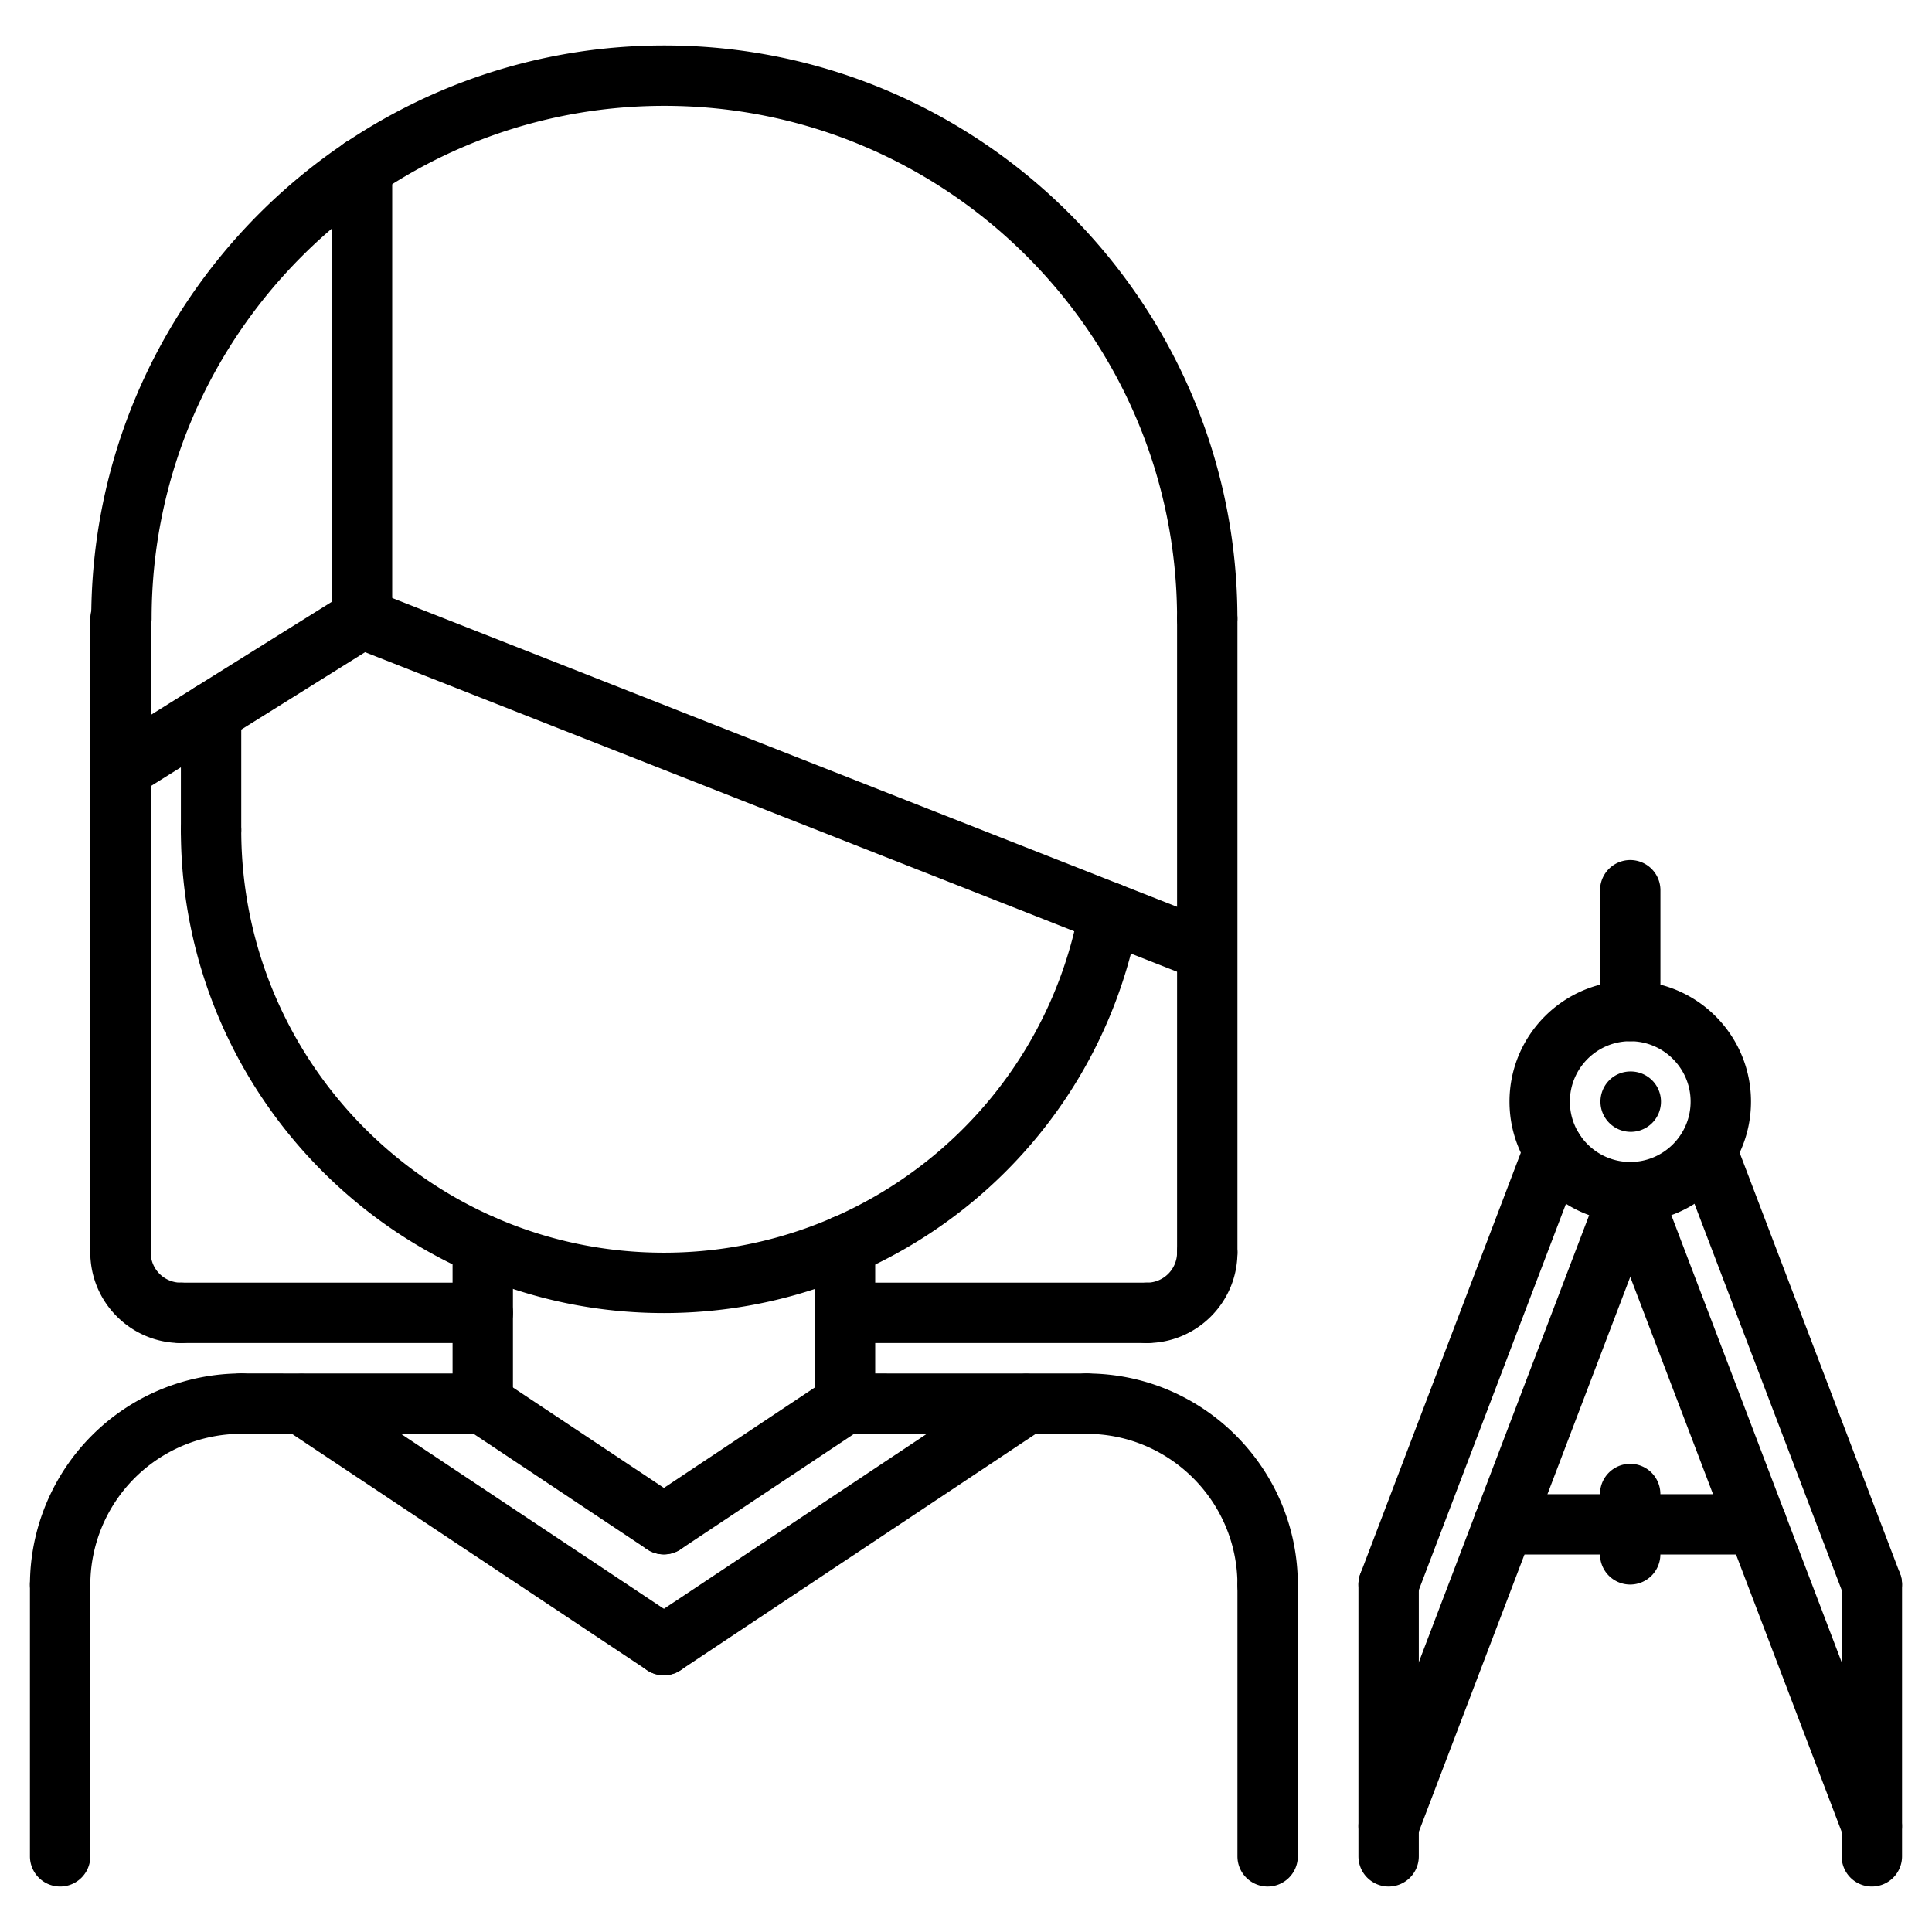 <svg xmlns="http://www.w3.org/2000/svg" height="512" viewBox="0 0 64 64" width="512"><path d="M1.992 53.499a1 1 0 01-1-1 7.01 7.01 0 017.002-7.002 1 1 0 110 2 5.008 5.008 0 00-5.002 5.002 1 1 0 01-1 1zM41.992 53.498a1 1 0 01-1-1c0-2.757-2.243-5-5-5a1 1 0 110-2c3.859 0 7 3.141 7 7a1 1 0 01-1 1z"></path><path d="M15.992 47.498l-7.998-.001a1 1 0 110-2l7.998.001a1 1 0 110 2zM35.992 47.498l-8-.001a1 1 0 110-2l8 .001a1 1 0 110 2zM1.992 62.494a1 1 0 01-1-1v-8.995a1 1 0 112 0v8.995a1 1 0 01-1 1zM41.992 62.494a1 1 0 01-1-1v-8.996a1 1 0 112 0v8.996a1 1 0 01-1 1z"></path><path d="M15.992 47.498a1 1 0 01-1-1v-5.25a1 1 0 112 0v5.25a1 1 0 01-1 1zM27.992 47.497a1 1 0 01-1-1v-5.249a1 1 0 112 0v5.249a1 1 0 01-1 1z"></path><path d="M21.992 43.497c-8.822 0-16-7.178-16-16a1 1 0 112 0c0 7.72 6.28 14 14 14 6.758 0 12.547-4.814 13.767-11.447a.999.999 0 111.967.361c-1.394 7.583-8.011 13.086-15.734 13.086z"></path><path d="M6.992 28.497a1 1 0 01-1-1v-3.882a1 1 0 112 0v3.882a1 1 0 01-1 1zM39.992 21.49a1 1 0 01-1-1c0-9.365-7.619-16.984-16.984-16.984S5.023 11.125 5.023 20.49a1 1 0 11-2 0c0-10.468 8.517-18.984 18.984-18.984s18.984 8.517 18.984 18.984a.998.998 0 01-.999 1z"></path><path d="M39.992 42.49a1 1 0 01-1-1V20.496a1 1 0 112 0V41.49a1 1 0 01-1 1z"></path><path d="M39.961 32.496c-.122 0-.246-.022-.366-.069L11.626 21.421a1 1 0 11.733-1.861l27.969 11.006a1 1 0 01-.367 1.93zM3.992 24.49a1 1 0 01-1-1v-2.994a1 1 0 112 0v2.994a1 1 0 01-1 1z"></path><path d="M3.992 42.49a1 1 0 01-1-1v-18a1 1 0 112 0v18a1 1 0 01-1 1z"></path><path d="M5.992 44.49c-1.654 0-3-1.346-3-3a1 1 0 112 0 1 1 0 001 1 1 1 0 110 2z"></path><path d="M15.992 44.49h-10a1 1 0 110-2h10a1 1 0 110 2zM37.992 44.49a1 1 0 110-2 1 1 0 001-1 1 1 0 112 0c0 1.655-1.346 3-3 3z"></path><path d="M37.992 44.49h-10a1 1 0 110-2h10a1 1 0 110 2zM11.992 21.49a1 1 0 01-1-1V5.551a1 1 0 112 0V20.49a1 1 0 01-1 1z"></path><path d="M3.993 26.49a.999.999 0 01-.532-1.848l8-5a.999.999 0 111.061 1.695l-8 5a.988.988 0 01-.529.153zM21.991 51.49a.997.997 0 01-.553-.167l-6-3.992a1 1 0 011.108-1.666l6 3.992a1 1 0 01-.555 1.833z"></path><path d="M21.993 51.49a.998.998 0 01-.555-1.832l6-3.993a.995.995 0 011.386.278.998.998 0 01-.278 1.386l-6 3.993a.98.98 0 01-.553.168zM21.991 55.495a.997.997 0 01-.553-.167l-12-7.984a1 1 0 011.108-1.666l12 7.984a1 1 0 01-.555 1.833z"></path><path d="M21.993 55.495a.998.998 0 01-.555-1.832l12-7.986a.995.995 0 011.386.278.998.998 0 01-.278 1.386l-12 7.986a.988.988 0 01-.553.168zM54.004 40.492c-2.206 0-4-1.794-4-4s1.794-4 4-4 4 1.794 4 4-1.794 4-4 4zm0-6c-1.103 0-2 .897-2 2s.897 2 2 2 2-.897 2-2-.898-2-2-2z"></path><path d="M46 61.495a1 1 0 01-.934-1.356l8.002-21.002a1 1 0 011.869.713l-8.002 21.002a1.003 1.003 0 01-.935.643z"></path><path d="M46 62.494a1 1 0 01-1-1v-9.007a1 1 0 112 0v9.007a1 1 0 01-1 1zM62.008 61.495c-.402 0-.782-.245-.935-.644L53.071 39.85a1.001 1.001 0 011.869-.713l8.002 21.002a1.001 1.001 0 01-.934 1.356z"></path><path d="M46 53.487a1 1 0 01-.934-1.356l5.477-14.377a1 1 0 011.869.713l-5.477 14.377a1.003 1.003 0 01-.935.643zM62.008 53.487c-.402 0-.782-.245-.935-.644l-5.479-14.378a1.001 1.001 0 011.869-.713l5.479 14.378a1.001 1.001 0 01-.934 1.357z"></path><path d="M62.008 62.494a1 1 0 01-1-1v-9.007a1 1 0 112 0v9.007a1 1 0 01-1 1zM54.004 34.492a1 1 0 01-1-1V29.49a1 1 0 112 0v4.002a1 1 0 01-1 1zM58.199 51.496h-8.391a1 1 0 110-2h8.391a1 1 0 110 2zM54.022 37.494c-.553 0-1.005-.447-1.005-1s.442-1 .994-1h.011a1 1 0 110 2z"></path><path d="M54.002 52.49a1 1 0 01-1-1v-1.999a1 1 0 112 0v1.999a1 1 0 01-1 1z"></path></svg>